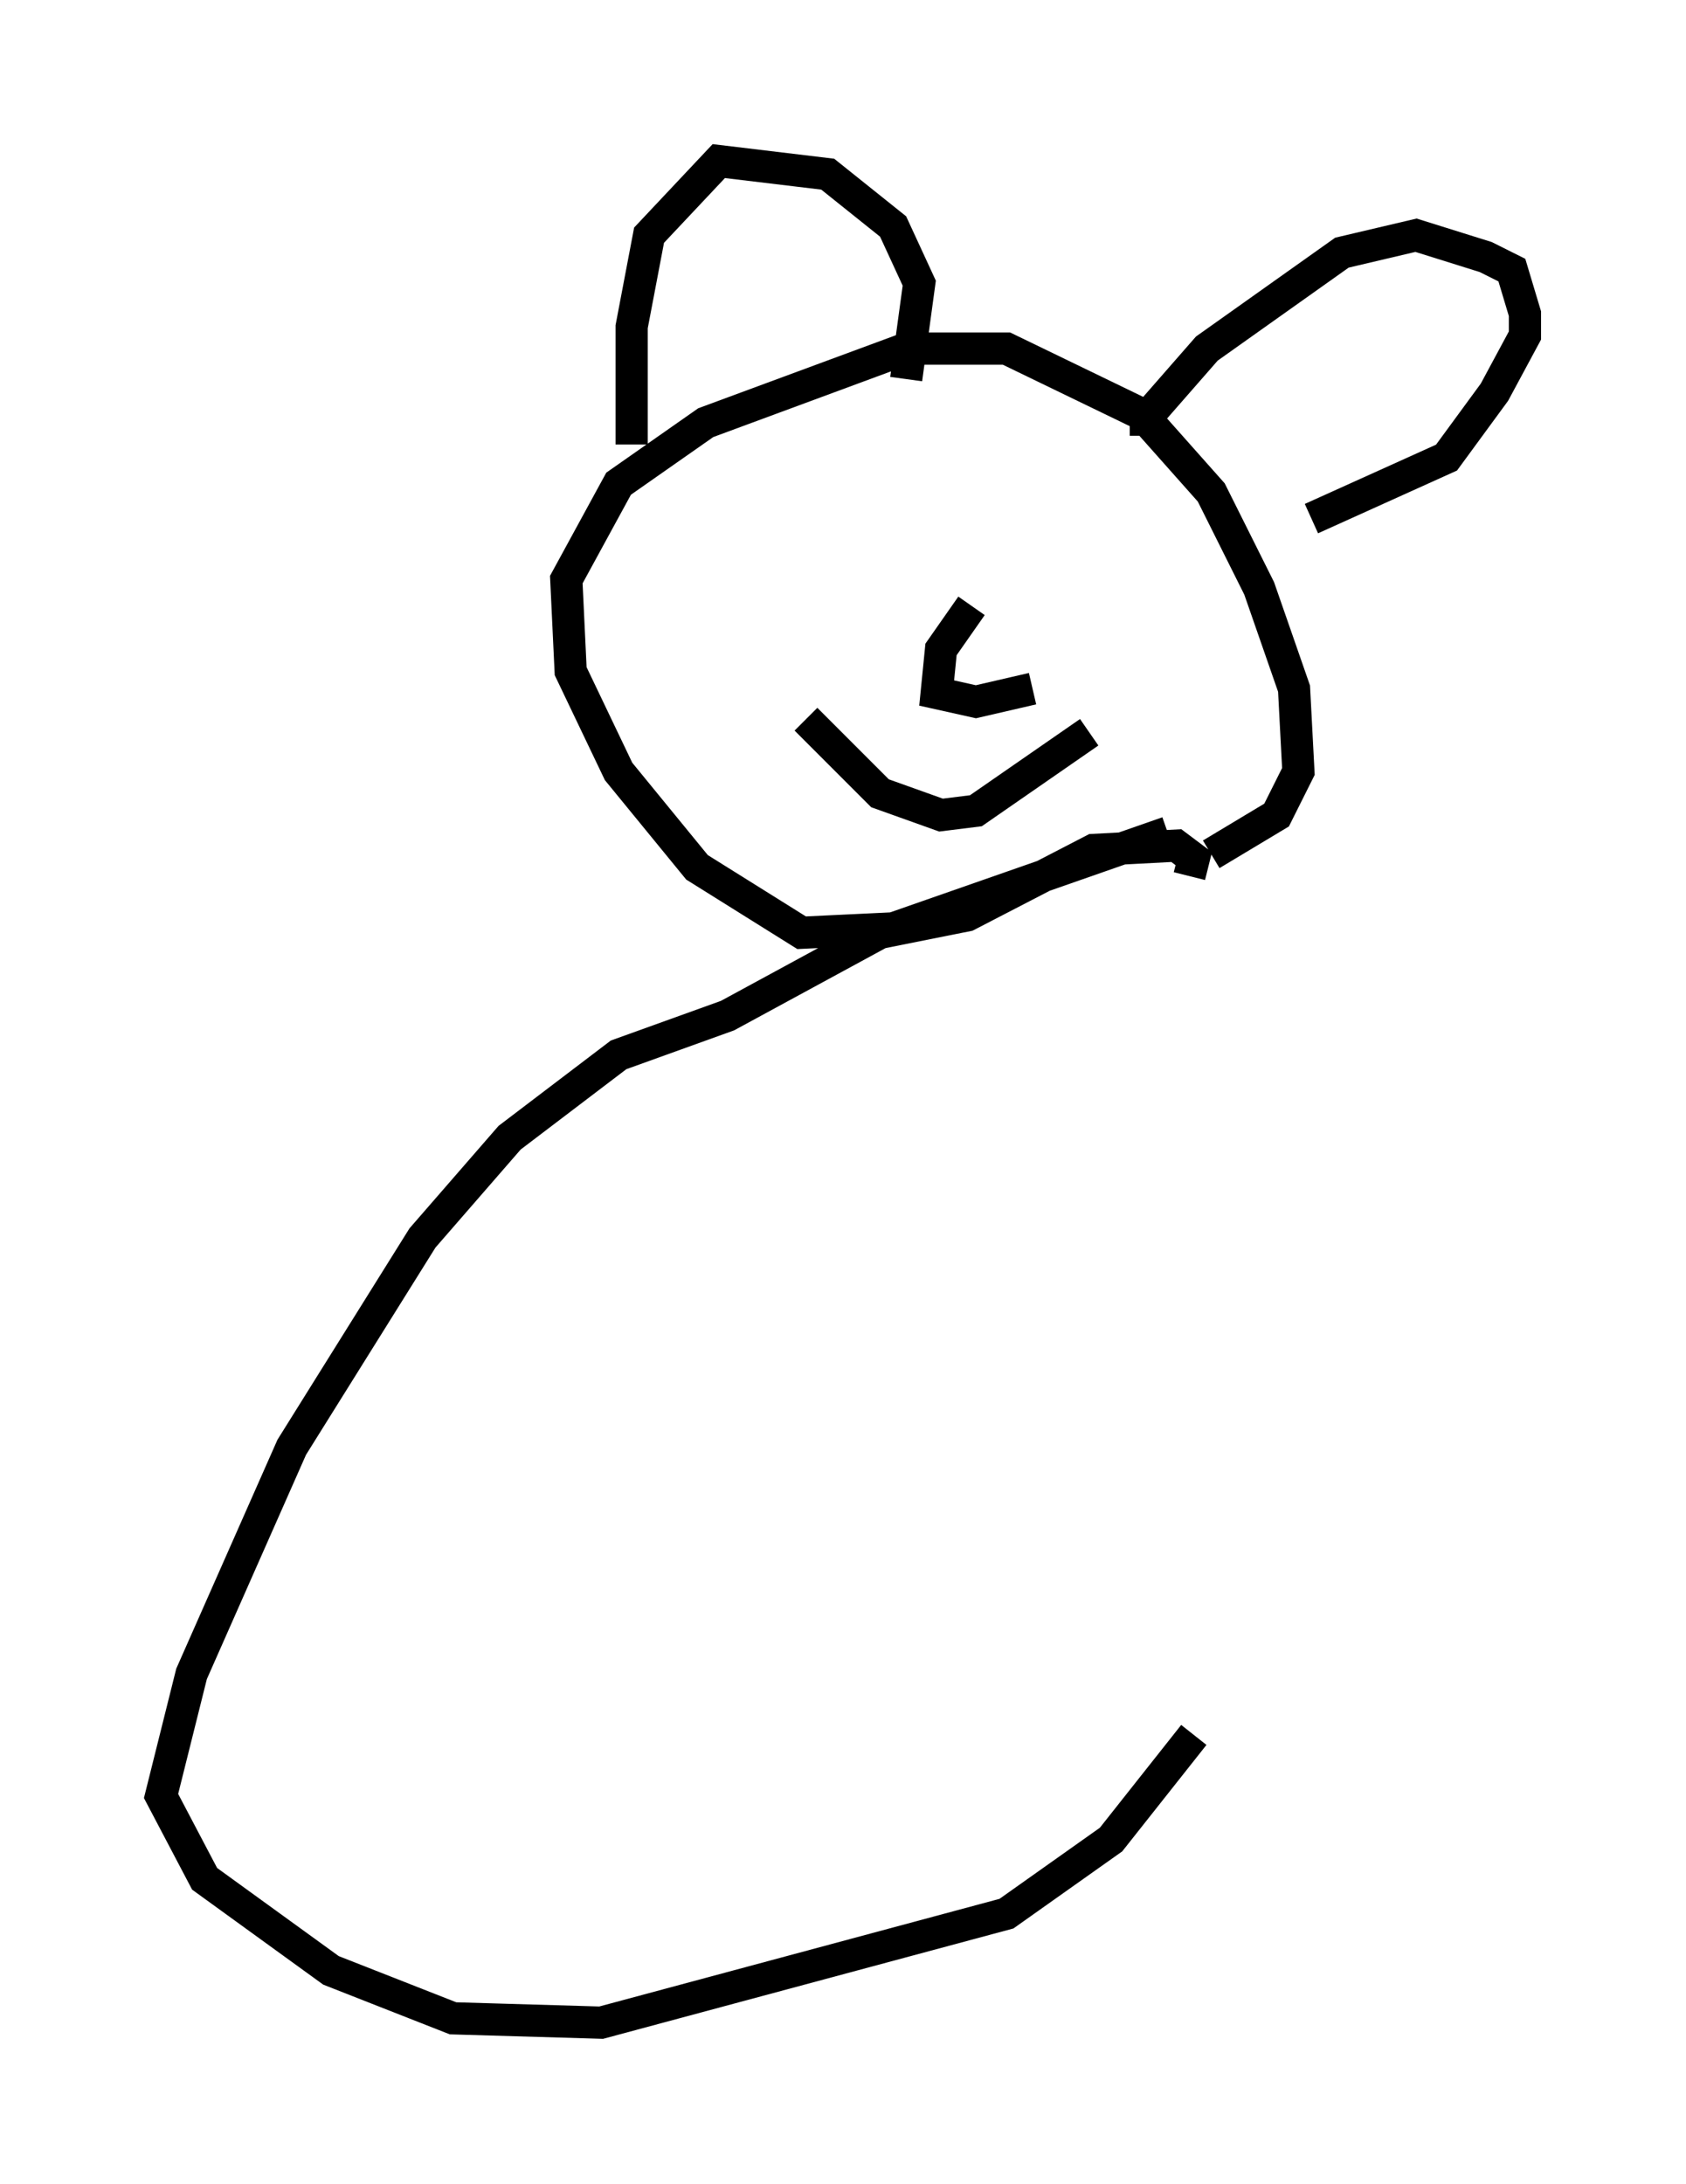 <?xml version="1.0" encoding="utf-8" ?>
<svg baseProfile="full" height="67.78" version="1.1" width="52.354" xmlns="http://www.w3.org/2000/svg" xmlns:ev="http://www.w3.org/2001/xml-events" xmlns:xlink="http://www.w3.org/1999/xlink"><defs /><rect fill="white" height="67.78" width="52.354" x="0" y="0" /><path d="M37.747, 24.756 m-1.488, 1.083 l-8.525, 2.977 -2.842, 0.135 l-3.248, -2.03 -2.436, -2.977 l-1.488, -3.112 -0.135, -2.842 l1.624, -2.977 2.706, -1.894 l6.225, -2.3 3.112, 0.0 l4.195, 2.03 2.165, 2.436 l1.488, 2.977 1.083, 3.112 l0.135, 2.571 -0.677, 1.353 l-2.03, 1.218 m-17.997, -12.72 l0.0, -3.654 0.541, -2.842 l2.165, -2.3 3.383, 0.406 l2.03, 1.624 0.812, 1.759 l-0.406, 2.977 m7.442, 1.759 l0.0, -0.541 1.894, -2.165 l4.195, -2.977 2.3, -0.541 l2.165, 0.677 0.812, 0.406 l0.406, 1.353 0.0, 0.677 l-0.947, 1.759 -1.488, 2.03 l-4.195, 1.894 m-15.02, -0.406 l0.0, 0.0 m11.637, -0.135 l0.0, 0.0 m-7.172, 3.248 l-0.947, 1.353 -0.135, 1.353 l1.218, 0.271 1.759, -0.406 m-7.036, 0.947 l2.3, 2.3 1.894, 0.677 l1.083, -0.135 3.518, -2.436 m3.112, 4.465 l0.135, -0.541 -0.541, -0.406 l-2.571, 0.135 -3.924, 2.03 l-2.706, 0.541 -4.736, 2.571 l-3.383, 1.218 -3.383, 2.571 l-2.706, 3.112 -4.059, 6.495 l-3.112, 7.036 -0.947, 3.789 l1.353, 2.571 3.924, 2.842 l3.789, 1.488 4.601, 0.135 l12.584, -3.383 3.248, -2.3 l2.571, -3.248 " fill="none" stroke="black" stroke-width="1" /></svg>